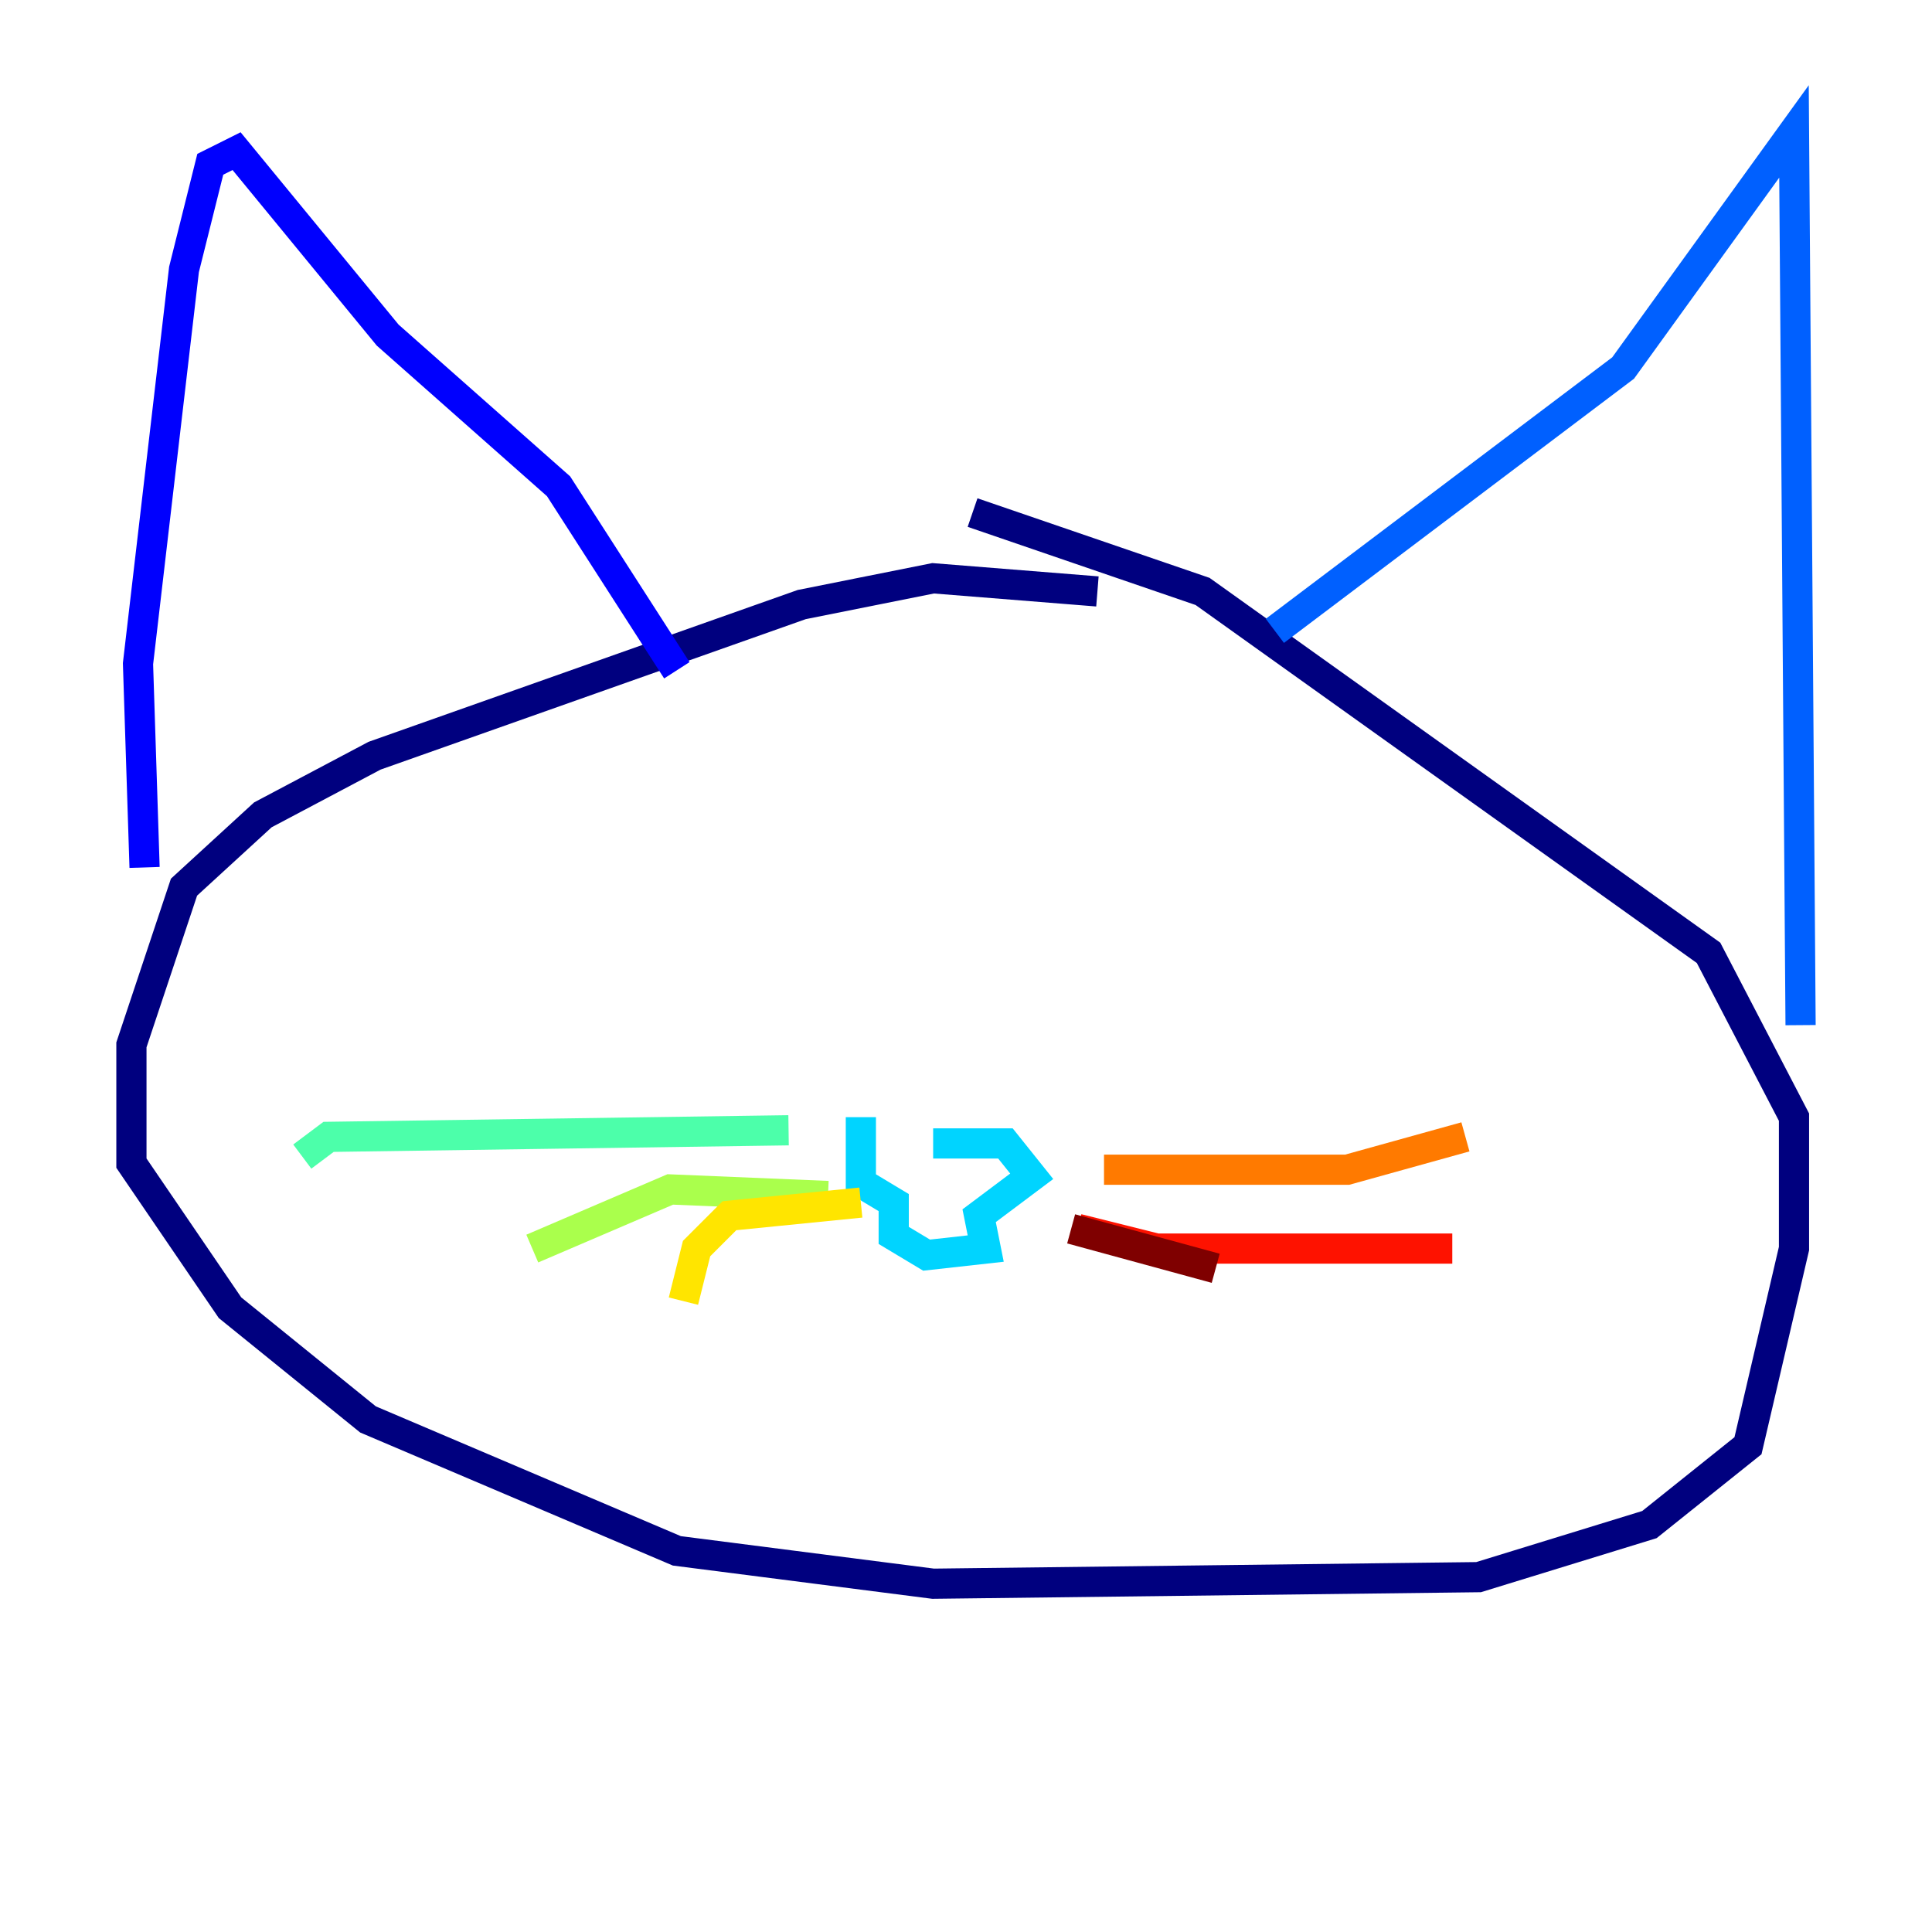 <?xml version="1.0" encoding="utf-8" ?>
<svg baseProfile="tiny" height="128" version="1.2" viewBox="0,0,128,128" width="128" xmlns="http://www.w3.org/2000/svg" xmlns:ev="http://www.w3.org/2001/xml-events" xmlns:xlink="http://www.w3.org/1999/xlink"><defs /><polyline fill="none" points="72.707,39.184 61.823,38.313 53.116,40.054 24.816,50.068 17.415,53.986 12.191,58.776 8.707,69.225 8.707,77.061 15.238,86.639 24.381,94.041 44.843,102.748 61.823,104.925 97.959,104.49 109.279,101.007 115.809,95.782 118.857,82.721 118.857,74.014 113.197,63.129 79.674,39.184 64.435,33.959" stroke="#00007f" stroke-width="2" /><polyline fill="none" points="9.578,57.469 9.143,43.973 12.191,17.85 13.932,10.884 15.674,10.014 25.687,22.204 37.007,32.218 44.843,44.408" stroke="#0000fe" stroke-width="2" /><polyline fill="none" points="84.463,41.796 107.537,24.381 118.857,8.707 119.293,67.918" stroke="#0060ff" stroke-width="2" /><polyline fill="none" points="57.034,74.014 57.034,78.367 59.211,79.674 59.211,81.85 61.388,83.156 65.306,82.721 64.871,80.544 68.354,77.932 66.612,75.755 61.823,75.755" stroke="#00d4ff" stroke-width="2" /><polyline fill="none" points="52.245,74.884 21.769,75.32 20.027,76.626" stroke="#4cffaa" stroke-width="2" /><polyline fill="none" points="54.857,79.238 44.408,78.803 35.265,82.721" stroke="#aaff4c" stroke-width="2" /><polyline fill="none" points="57.034,79.674 48.327,80.544 46.15,82.721 45.279,86.204" stroke="#ffe500" stroke-width="2" /><polyline fill="none" points="73.143,77.497 89.252,77.497 97.088,75.32" stroke="#ff7a00" stroke-width="2" /><polyline fill="none" points="71.401,81.415 76.626,82.721 96.218,82.721" stroke="#fe1200" stroke-width="2" /><polyline fill="none" points="70.966,81.415 80.544,84.027" stroke="#7f0000" stroke-width="2" /></svg>